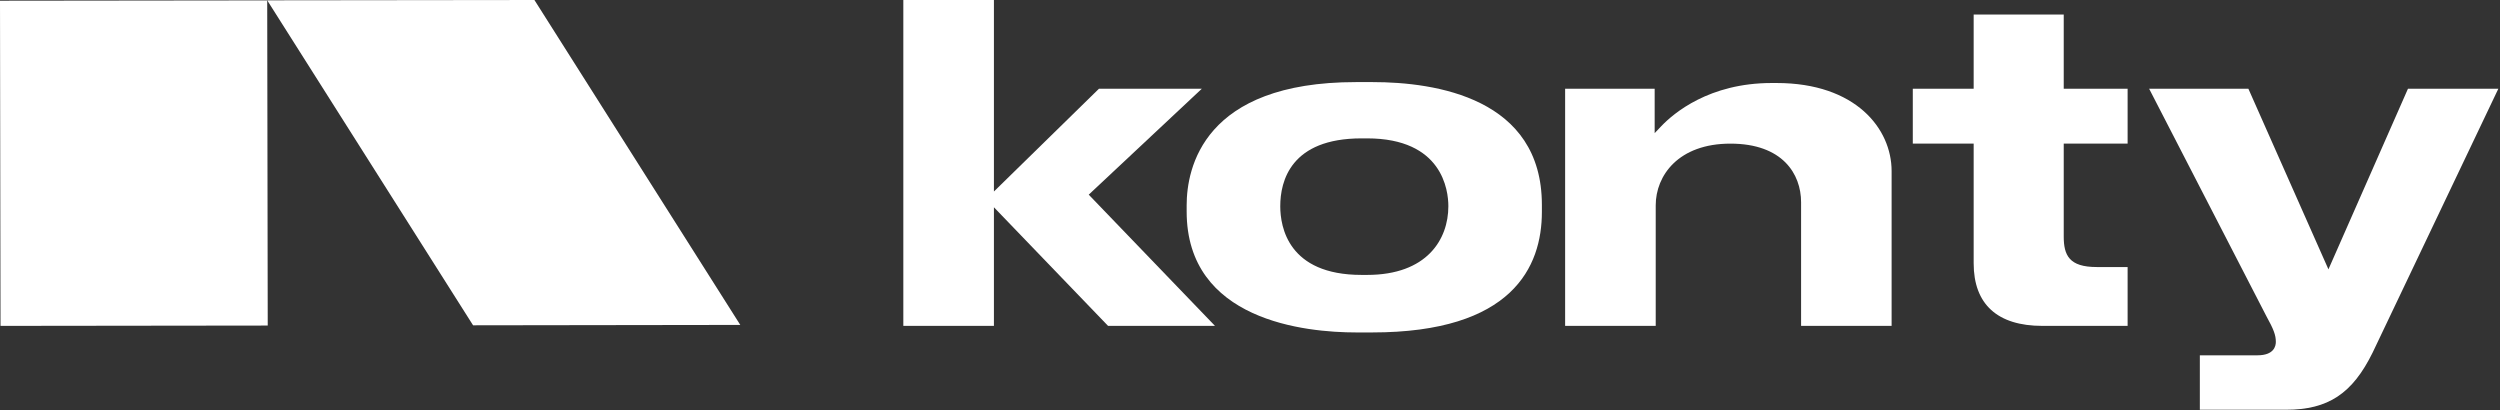 <svg width="707" height="116" viewBox="0 0 707 116" fill="none" xmlns="http://www.w3.org/2000/svg">
<rect x="0" y="0" width="707" height="116" fill="#333333" stroke="none"/>
<path d="M313.361 92.16L281.081 58.617V92.16H255.461V0H281.081V54.159L310.787 25.092H339.875L307.893 55.051L343.599 92.16H313.361Z" fill="white"/>
<path d="M383.613 94.017C369.164 94.017 335.586 90.692 335.586 59.805V58.059C335.586 47.584 340.246 23.216 383.464 23.216H388.167C406.041 23.216 436.045 27.729 436.045 57.929V59.916C436.045 75.462 427.703 94.017 388.018 94.017H383.613ZM385.039 39.133C365.057 39.133 362.057 51.15 362.057 58.319C362.057 64.17 364.291 77.746 385.039 77.746H386.613C403.551 77.746 409.595 67.698 409.595 58.319C409.595 53.824 407.935 39.133 386.613 39.133H385.039Z" fill="white"/>
<path d="M509.348 92.159V57.204C509.348 49.181 504.093 40.619 489.367 40.619C474.642 40.619 468.237 49.664 468.237 58.059V92.159H442.617V25.091H467.939V37.647L469.812 35.678C473.323 32.001 483.367 23.476 501.007 23.476H502.433C524.776 23.476 534.947 36.384 534.947 48.382V92.159H509.327H509.348Z" fill="white"/>
<path d="M577.58 92.16C564.876 92.16 558.152 86.049 558.152 74.46V40.619H540.938V25.092H558.152V4.104H583.623V25.092H601.689V40.619H583.623V66.882C583.623 72.212 585.177 75.518 592.944 75.518H601.689V92.16H577.58Z" fill="white"/>
<path d="M622.116 115.878V100.481H638.415C643.097 100.481 643.607 97.844 643.607 96.692C643.607 94.779 643.012 93.182 640.948 89.449L607.773 25.093H635.841L658.482 76.169L680.974 25.093H706.53L670.994 99.683C665.27 111.328 658.396 115.878 646.501 115.878H622.094H622.116Z" fill="white"/>
<path d="M75.567 0.109L0 0.201L0.147 92.16L75.714 92.068L75.567 0.109Z" fill="white"/>
<path d="M209.353 91.888L133.787 91.996L75.566 0.091L151.133 0.001L209.353 91.888Z" fill="white"/>
</svg>
